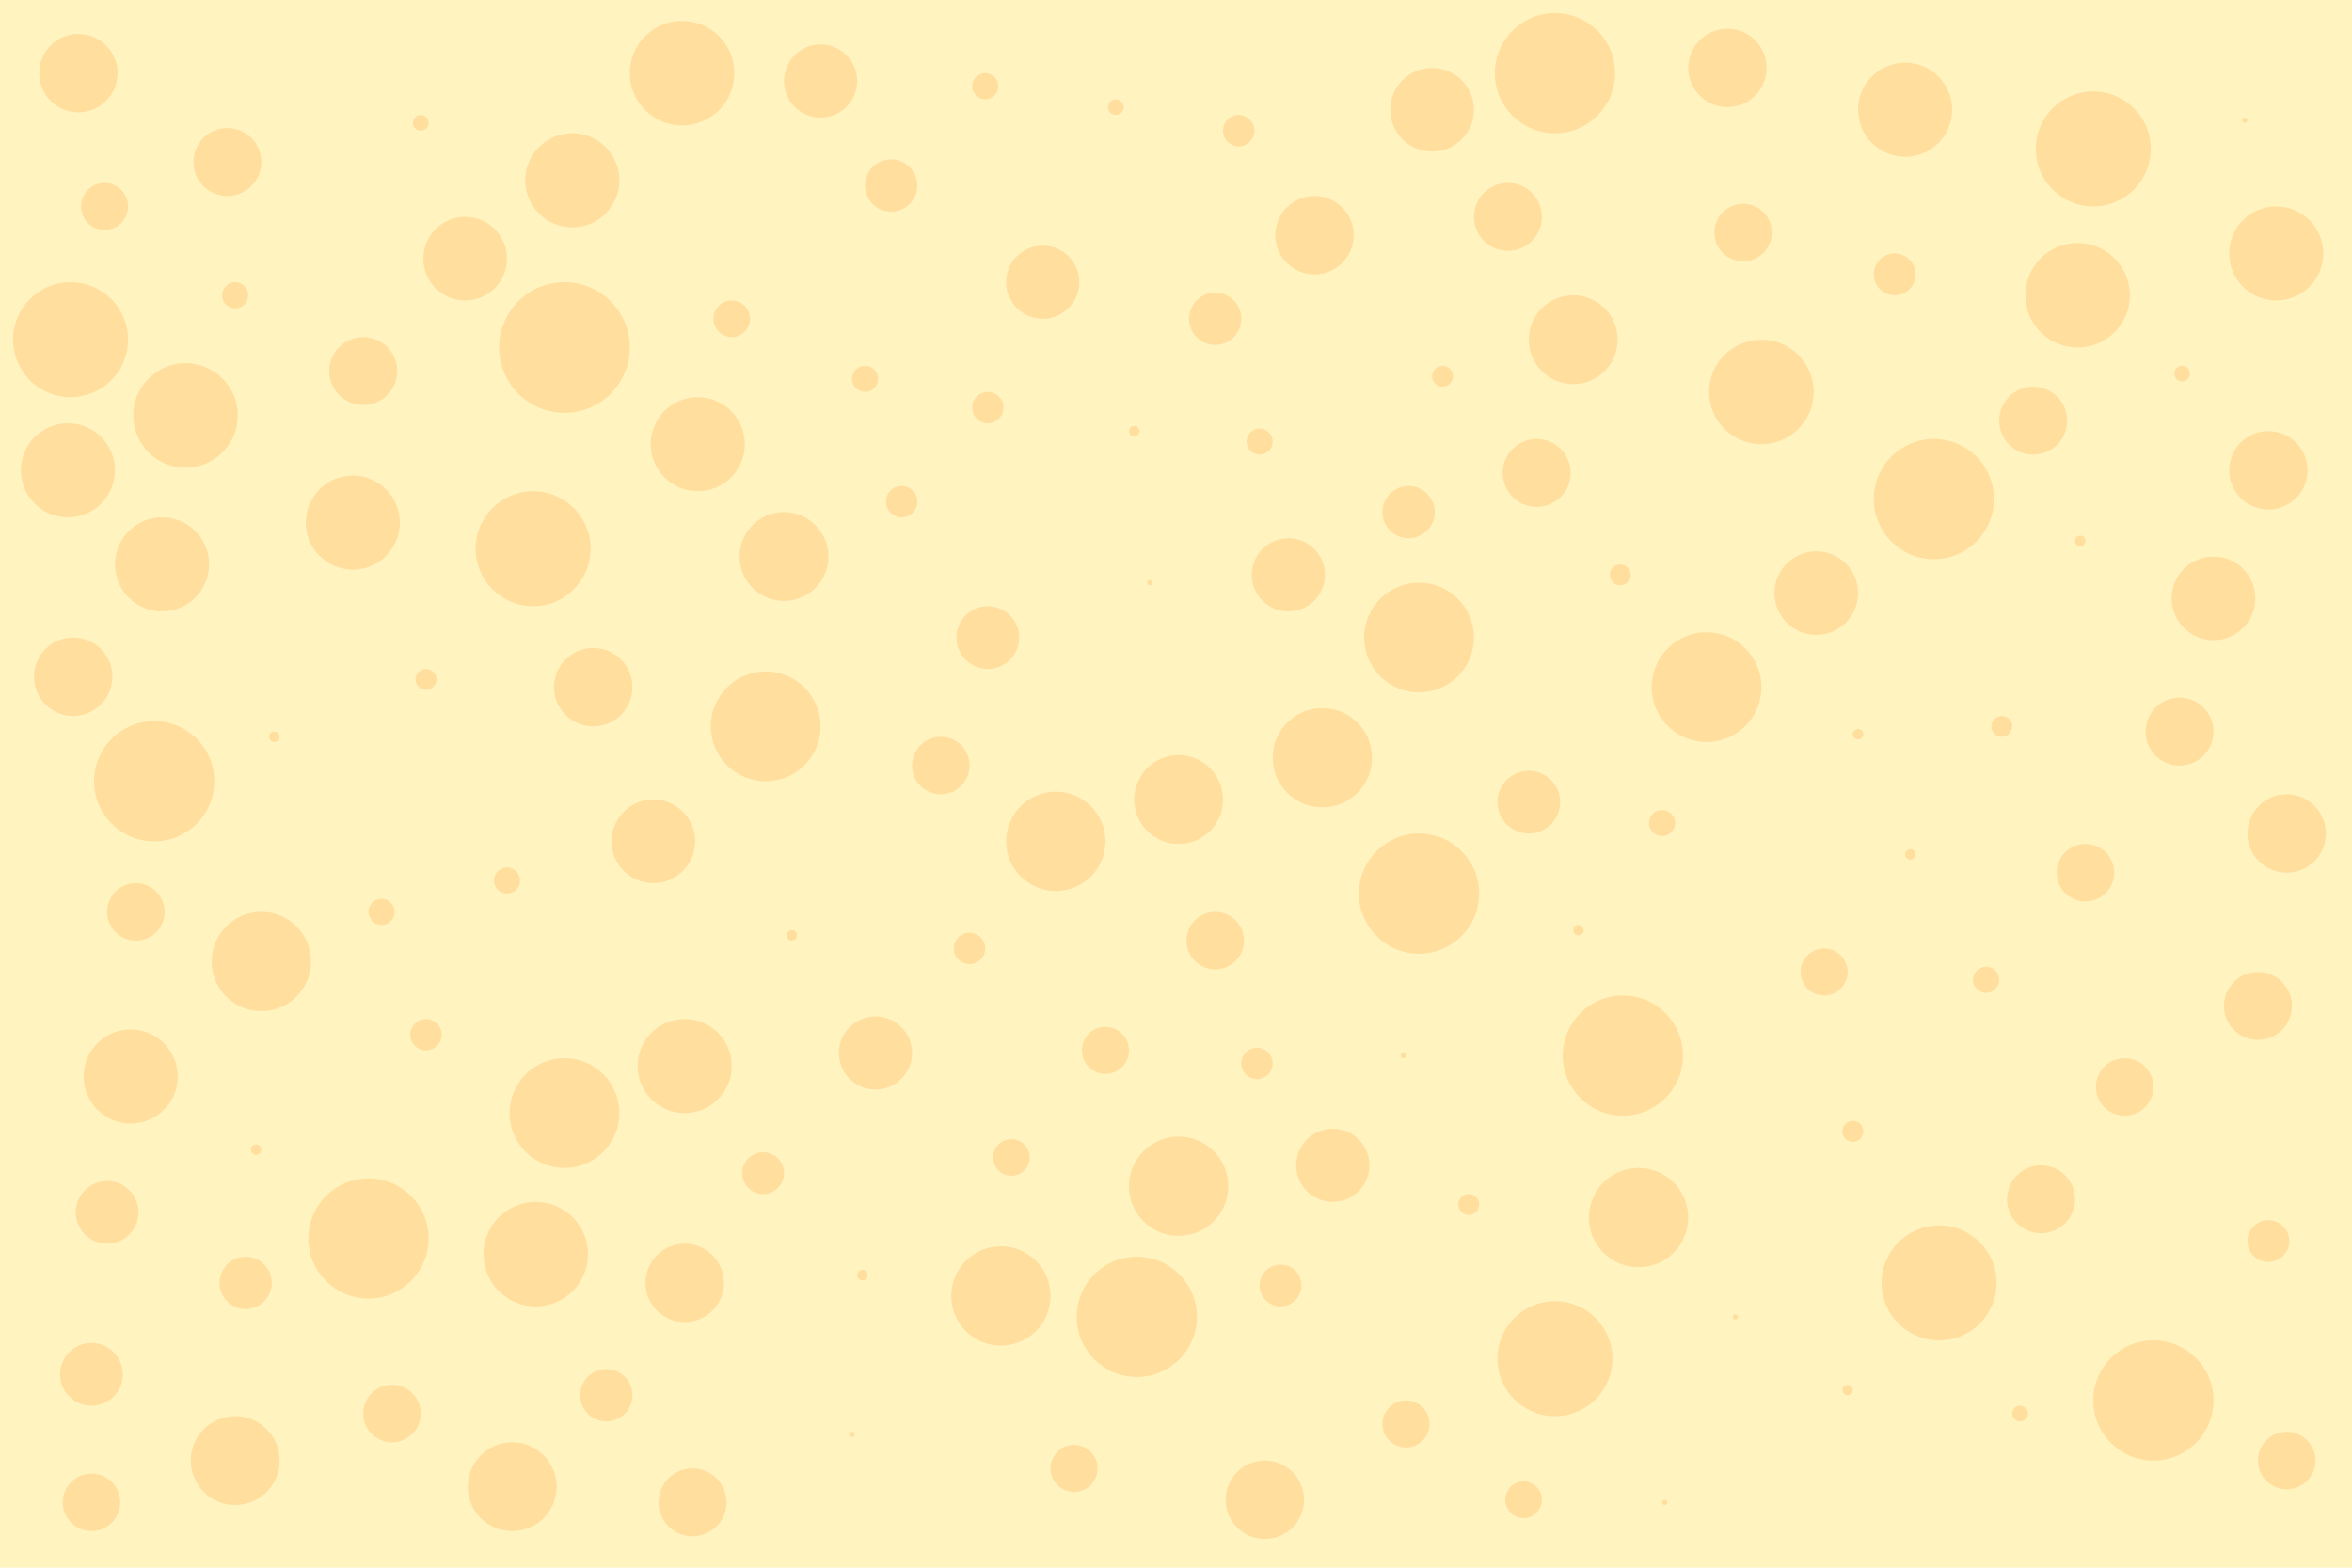 <svg id="visual" viewBox="0 0 900 600" width="900" height="600" xmlns="http://www.w3.org/2000/svg" xmlns:xlink="http://www.w3.org/1999/xlink" version="1.1"><rect x="0" y="0" width="900" height="600" fill="#fff3c0"></rect><g fill="#ffde9e"><circle r="25" cx="216" cy="133"></circle><circle r="2" cx="434" cy="165"></circle><circle r="18" cx="26" cy="180"></circle><circle r="11" cx="150" cy="541"></circle><circle r="23" cx="740" cy="191"></circle><circle r="14" cx="493" cy="220"></circle><circle r="11" cx="875" cy="559"></circle><circle r="20" cx="261" cy="28"></circle><circle r="17" cx="300" cy="213"></circle><circle r="12" cx="41" cy="464"></circle><circle r="16" cx="847" cy="229"></circle><circle r="1" cx="859" cy="46"></circle><circle r="10" cx="341" cy="71"></circle><circle r="22" cx="204" cy="210"></circle><circle r="23" cx="141" cy="474"></circle><circle r="11" cx="465" cy="360"></circle><circle r="2" cx="105" cy="282"></circle><circle r="12" cx="585" cy="307"></circle><circle r="21" cx="293" cy="278"></circle><circle r="2" cx="303" cy="358"></circle><circle r="17" cx="451" cy="306"></circle><circle r="20" cx="205" cy="480"></circle><circle r="17" cx="602" cy="130"></circle><circle r="15" cx="875" cy="319"></circle><circle r="15" cx="484" cy="574"></circle><circle r="3" cx="161" cy="47"></circle><circle r="2" cx="98" cy="440"></circle><circle r="22" cx="801" cy="57"></circle><circle r="23" cx="621" cy="404"></circle><circle r="8" cx="292" cy="449"></circle><circle r="7" cx="280" cy="122"></circle><circle r="23" cx="824" cy="536"></circle><circle r="20" cx="674" cy="150"></circle><circle r="18" cx="729" cy="42"></circle><circle r="12" cx="378" cy="244"></circle><circle r="20" cx="795" cy="113"></circle><circle r="13" cx="834" cy="280"></circle><circle r="4" cx="163" cy="260"></circle><circle r="1" cx="664" cy="504"></circle><circle r="6" cx="378" cy="156"></circle><circle r="5" cx="636" cy="315"></circle><circle r="13" cx="781" cy="459"></circle><circle r="3" cx="427" cy="41"></circle><circle r="6" cx="163" cy="396"></circle><circle r="8" cx="490" cy="492"></circle><circle r="18" cx="267" cy="170"></circle><circle r="18" cx="135" cy="200"></circle><circle r="23" cx="59" cy="299"></circle><circle r="15" cx="503" cy="90"></circle><circle r="16" cx="695" cy="227"></circle><circle r="9" cx="423" cy="402"></circle><circle r="11" cx="798" cy="334"></circle><circle r="16" cx="250" cy="322"></circle><circle r="1" cx="537" cy="404"></circle><circle r="4" cx="709" cy="433"></circle><circle r="2" cx="731" cy="327"></circle><circle r="12" cx="35" cy="526"></circle><circle r="9" cx="538" cy="545"></circle><circle r="1" cx="440" cy="223"></circle><circle r="1" cx="326" cy="549"></circle><circle r="19" cx="451" cy="454"></circle><circle r="3" cx="835" cy="143"></circle><circle r="13" cx="577" cy="83"></circle><circle r="19" cx="627" cy="466"></circle><circle r="21" cx="216" cy="426"></circle><circle r="19" cx="506" cy="290"></circle><circle r="11" cx="360" cy="293"></circle><circle r="4" cx="620" cy="220"></circle><circle r="14" cx="510" cy="446"></circle><circle r="13" cx="864" cy="385"></circle><circle r="6" cx="371" cy="363"></circle><circle r="5" cx="760" cy="375"></circle><circle r="2" cx="711" cy="281"></circle><circle r="17" cx="196" cy="569"></circle><circle r="10" cx="539" cy="196"></circle><circle r="23" cx="543" cy="342"></circle><circle r="8" cx="868" cy="475"></circle><circle r="13" cx="139" cy="142"></circle><circle r="22" cx="595" cy="520"></circle><circle r="11" cx="667" cy="89"></circle><circle r="7" cx="387" cy="443"></circle><circle r="15" cx="661" cy="26"></circle><circle r="14" cx="399" cy="108"></circle><circle r="4" cx="562" cy="461"></circle><circle r="15" cx="262" cy="491"></circle><circle r="18" cx="219" cy="69"></circle><circle r="19" cx="100" cy="368"></circle><circle r="5" cx="194" cy="337"></circle><circle r="2" cx="796" cy="207"></circle><circle r="9" cx="411" cy="562"></circle><circle r="22" cx="27" cy="130"></circle><circle r="18" cx="62" cy="216"></circle><circle r="23" cx="595" cy="28"></circle><circle r="20" cx="71" cy="159"></circle><circle r="15" cx="227" cy="263"></circle><circle r="13" cx="87" cy="62"></circle><circle r="11" cx="813" cy="416"></circle><circle r="2" cx="707" cy="532"></circle><circle r="6" cx="474" cy="50"></circle><circle r="19" cx="383" cy="496"></circle><circle r="16" cx="548" cy="42"></circle><circle r="23" cx="435" cy="504"></circle><circle r="3" cx="773" cy="541"></circle><circle r="5" cx="482" cy="169"></circle><circle r="2" cx="604" cy="356"></circle><circle r="17" cx="90" cy="559"></circle><circle r="2" cx="330" cy="488"></circle><circle r="8" cx="725" cy="105"></circle><circle r="9" cx="698" cy="372"></circle><circle r="1" cx="637" cy="575"></circle><circle r="14" cx="314" cy="31"></circle><circle r="18" cx="50" cy="412"></circle><circle r="5" cx="377" cy="33"></circle><circle r="15" cx="30" cy="28"></circle><circle r="4" cx="766" cy="278"></circle><circle r="10" cx="232" cy="534"></circle><circle r="5" cx="331" cy="145"></circle><circle r="6" cx="345" cy="192"></circle><circle r="18" cx="262" cy="408"></circle><circle r="21" cx="543" cy="244"></circle><circle r="10" cx="94" cy="491"></circle><circle r="21" cx="653" cy="263"></circle><circle r="18" cx="871" cy="97"></circle><circle r="13" cx="265" cy="575"></circle><circle r="16" cx="178" cy="99"></circle><circle r="14" cx="335" cy="403"></circle><circle r="5" cx="146" cy="349"></circle><circle r="11" cx="52" cy="349"></circle><circle r="7" cx="583" cy="574"></circle><circle r="4" cx="552" cy="144"></circle><circle r="9" cx="40" cy="79"></circle><circle r="13" cx="778" cy="161"></circle><circle r="22" cx="742" cy="491"></circle><circle r="11" cx="35" cy="575"></circle><circle r="5" cx="90" cy="113"></circle><circle r="10" cx="465" cy="122"></circle><circle r="15" cx="28" cy="259"></circle><circle r="15" cx="868" cy="180"></circle><circle r="6" cx="481" cy="407"></circle><circle r="13" cx="588" cy="181"></circle><circle r="19" cx="404" cy="322"></circle></g></svg>